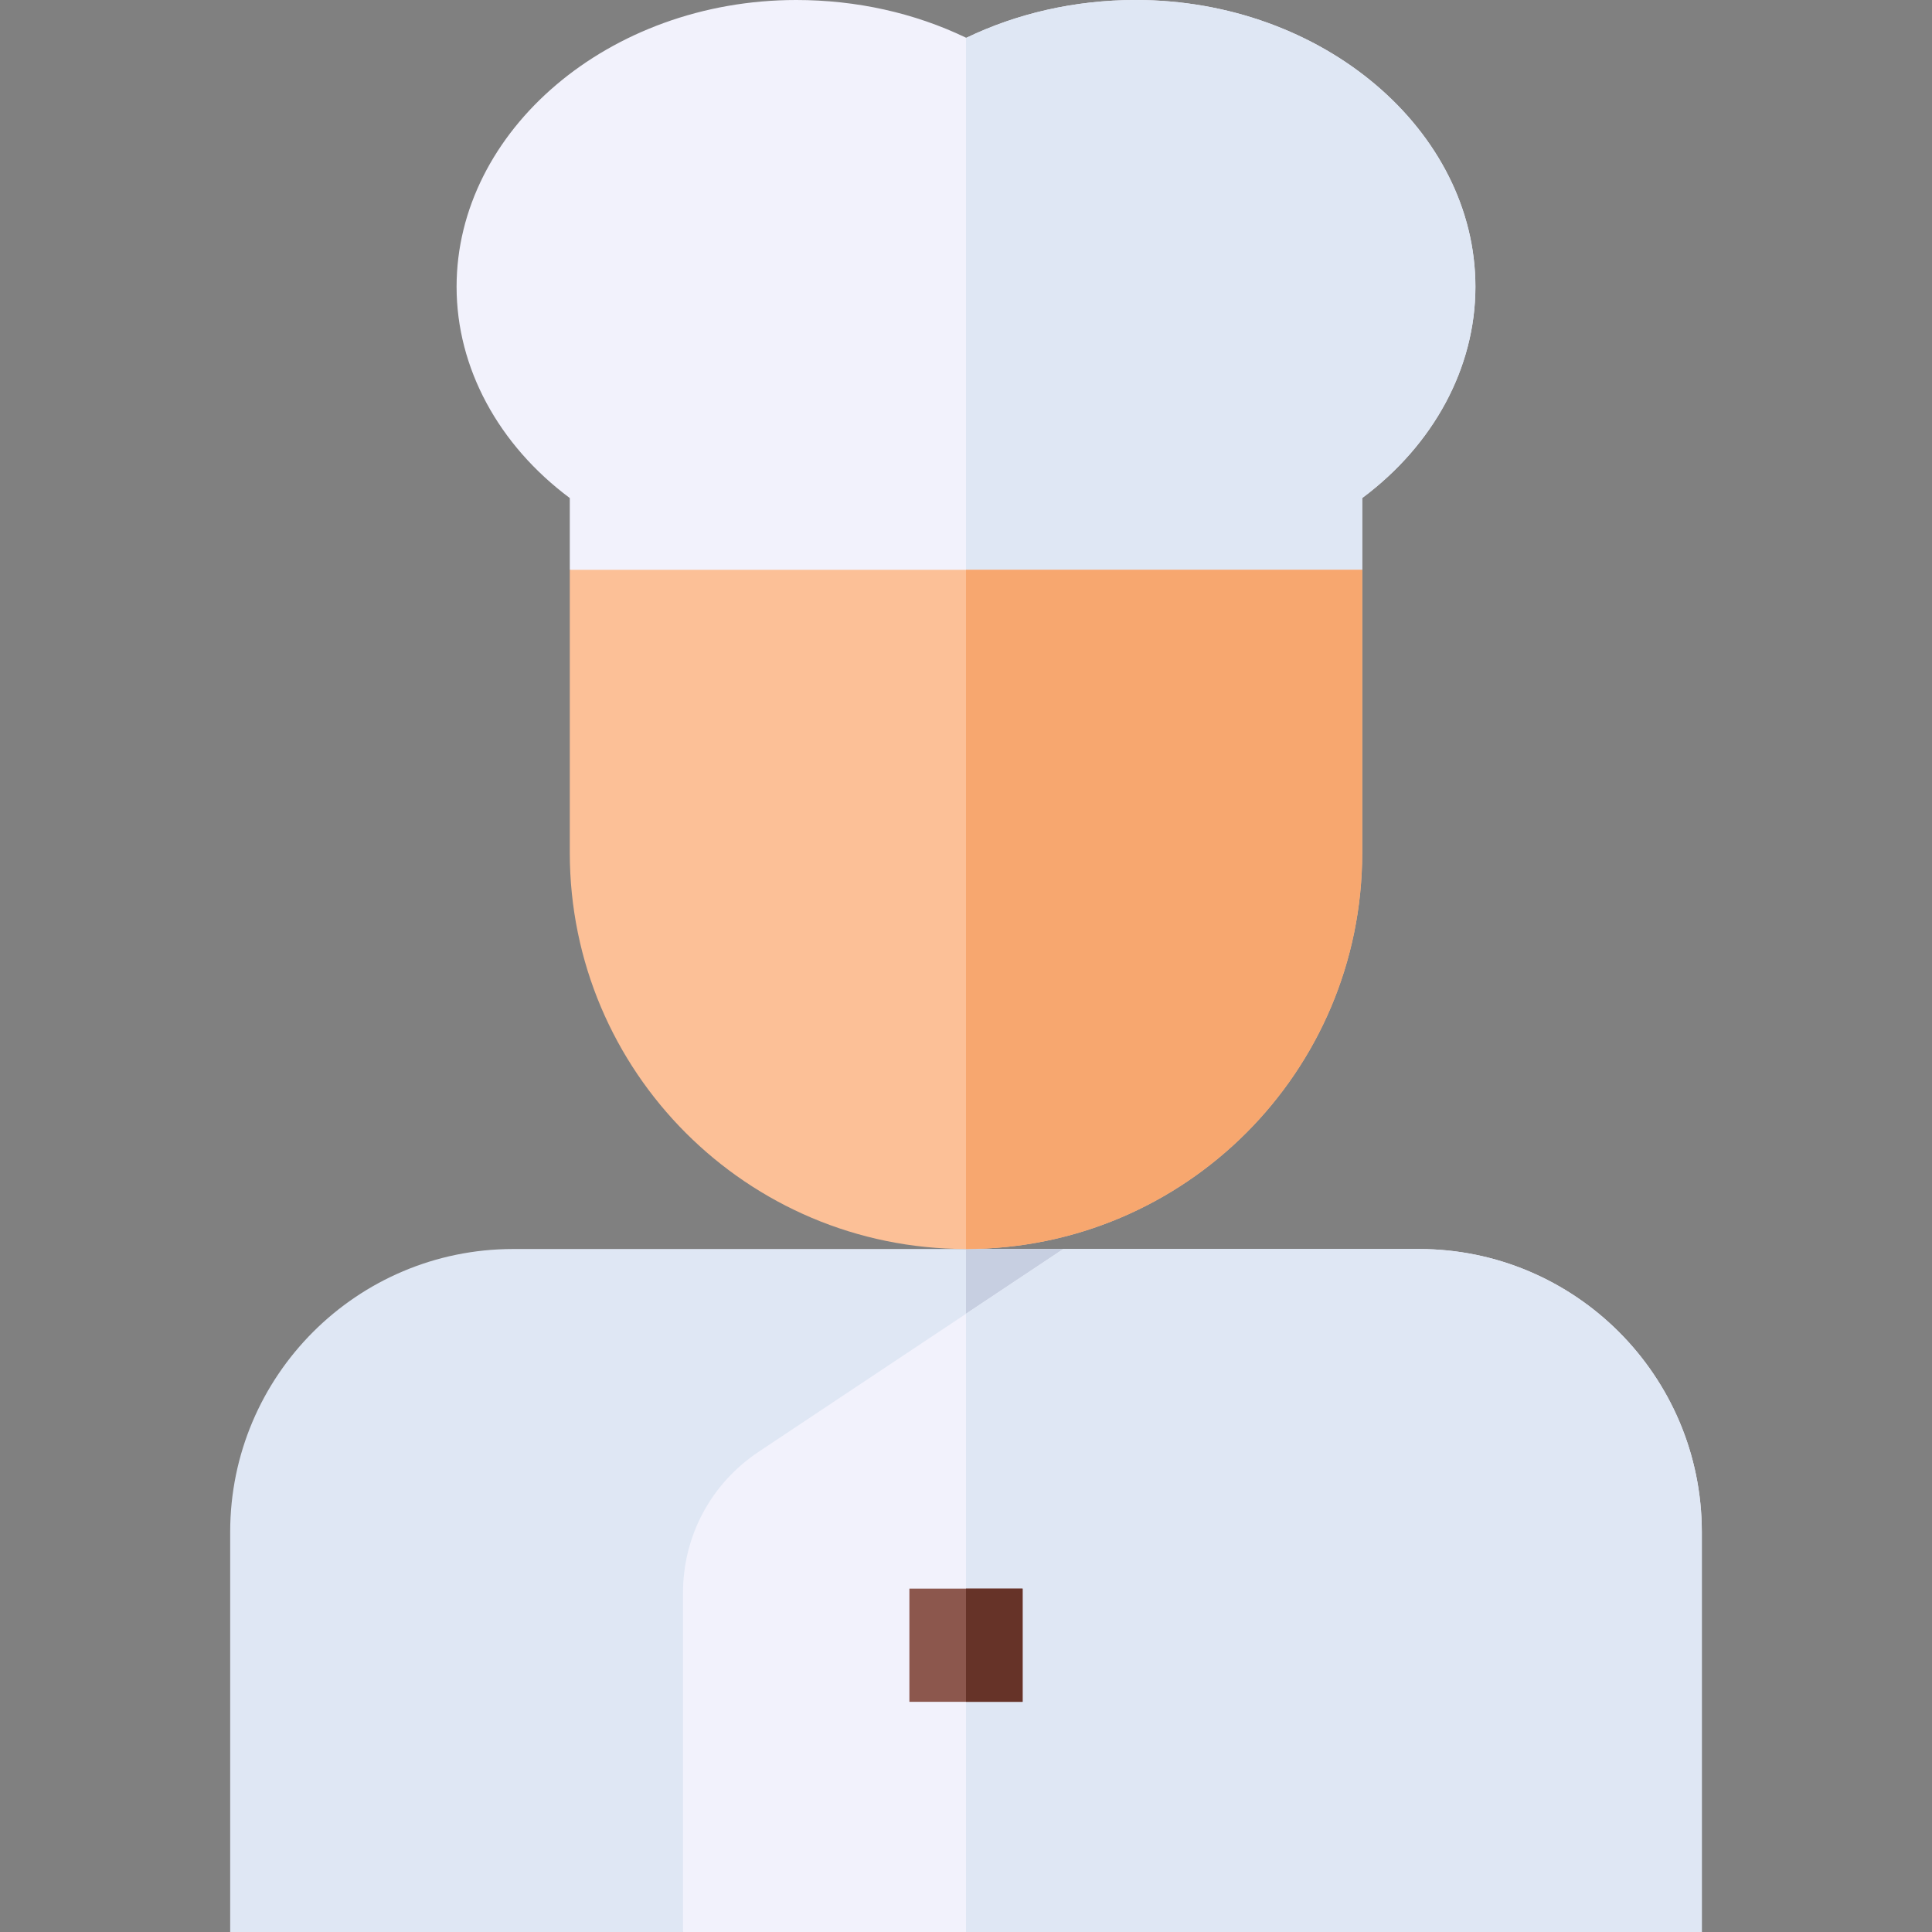 <svg height="512" width="512" xmlns="http://www.w3.org/2000/svg"><rect width="100%" height="100%" fill="#808080" stroke="none"/><path d="M301 0c-16.348 0-31.685 3.647-44.912 10.02-.027-.013-.06-.018-.088-.031C242.368 3.435 226.992 0 211 0c-49.629 0-90 34.647-90 76 0 21.475 11.074 41.88 30 55.986V151l30 15h150l30-15v-19.014C379.926 117.88 391 97.475 391 76c0-41.353-40.371-76-90-76z" fill="#f2f2fc"/><path d="M361 151v-19.014C379.926 117.88 391 97.475 391 76c0-41.353-40.371-76-90-76-16.348 0-31.685 3.647-44.912 10.02-.027-.013-.06-.018-.088-.031V166h75zM256 331H136c-41.4 0-75 33.6-75 75v106h120l75-134.929L281.8 331z" fill="#dfe7f4"/><path d="M256 331v46.071L281.8 331z" fill="#c7cfe1"/><path d="M376 331h-94.2L256 348.168l-54.901 36.531C188.5 393.1 181 406.901 181 422.199V512h270V406c0-41.4-33.6-75-75-75z" fill="#f2f2fc"/><path d="M451 406c0-41.4-33.6-75-75-75h-94.2L256 348.168V512h195z" fill="#dfe7f4"/><path d="M256 151H151v75c0 57.99 47.01 105 105 105s105-47.01 105-105v-75z" fill="#fcc097"/><path d="M361 226v-75H256v180c57.99 0 105-47.01 105-105z" fill="#f7a76f"/><path d="M241 421h30v30h-30z" fill="#8c574d"/><g><path d="M256 421h15v30h-15z" fill="#663328"/></g></svg>